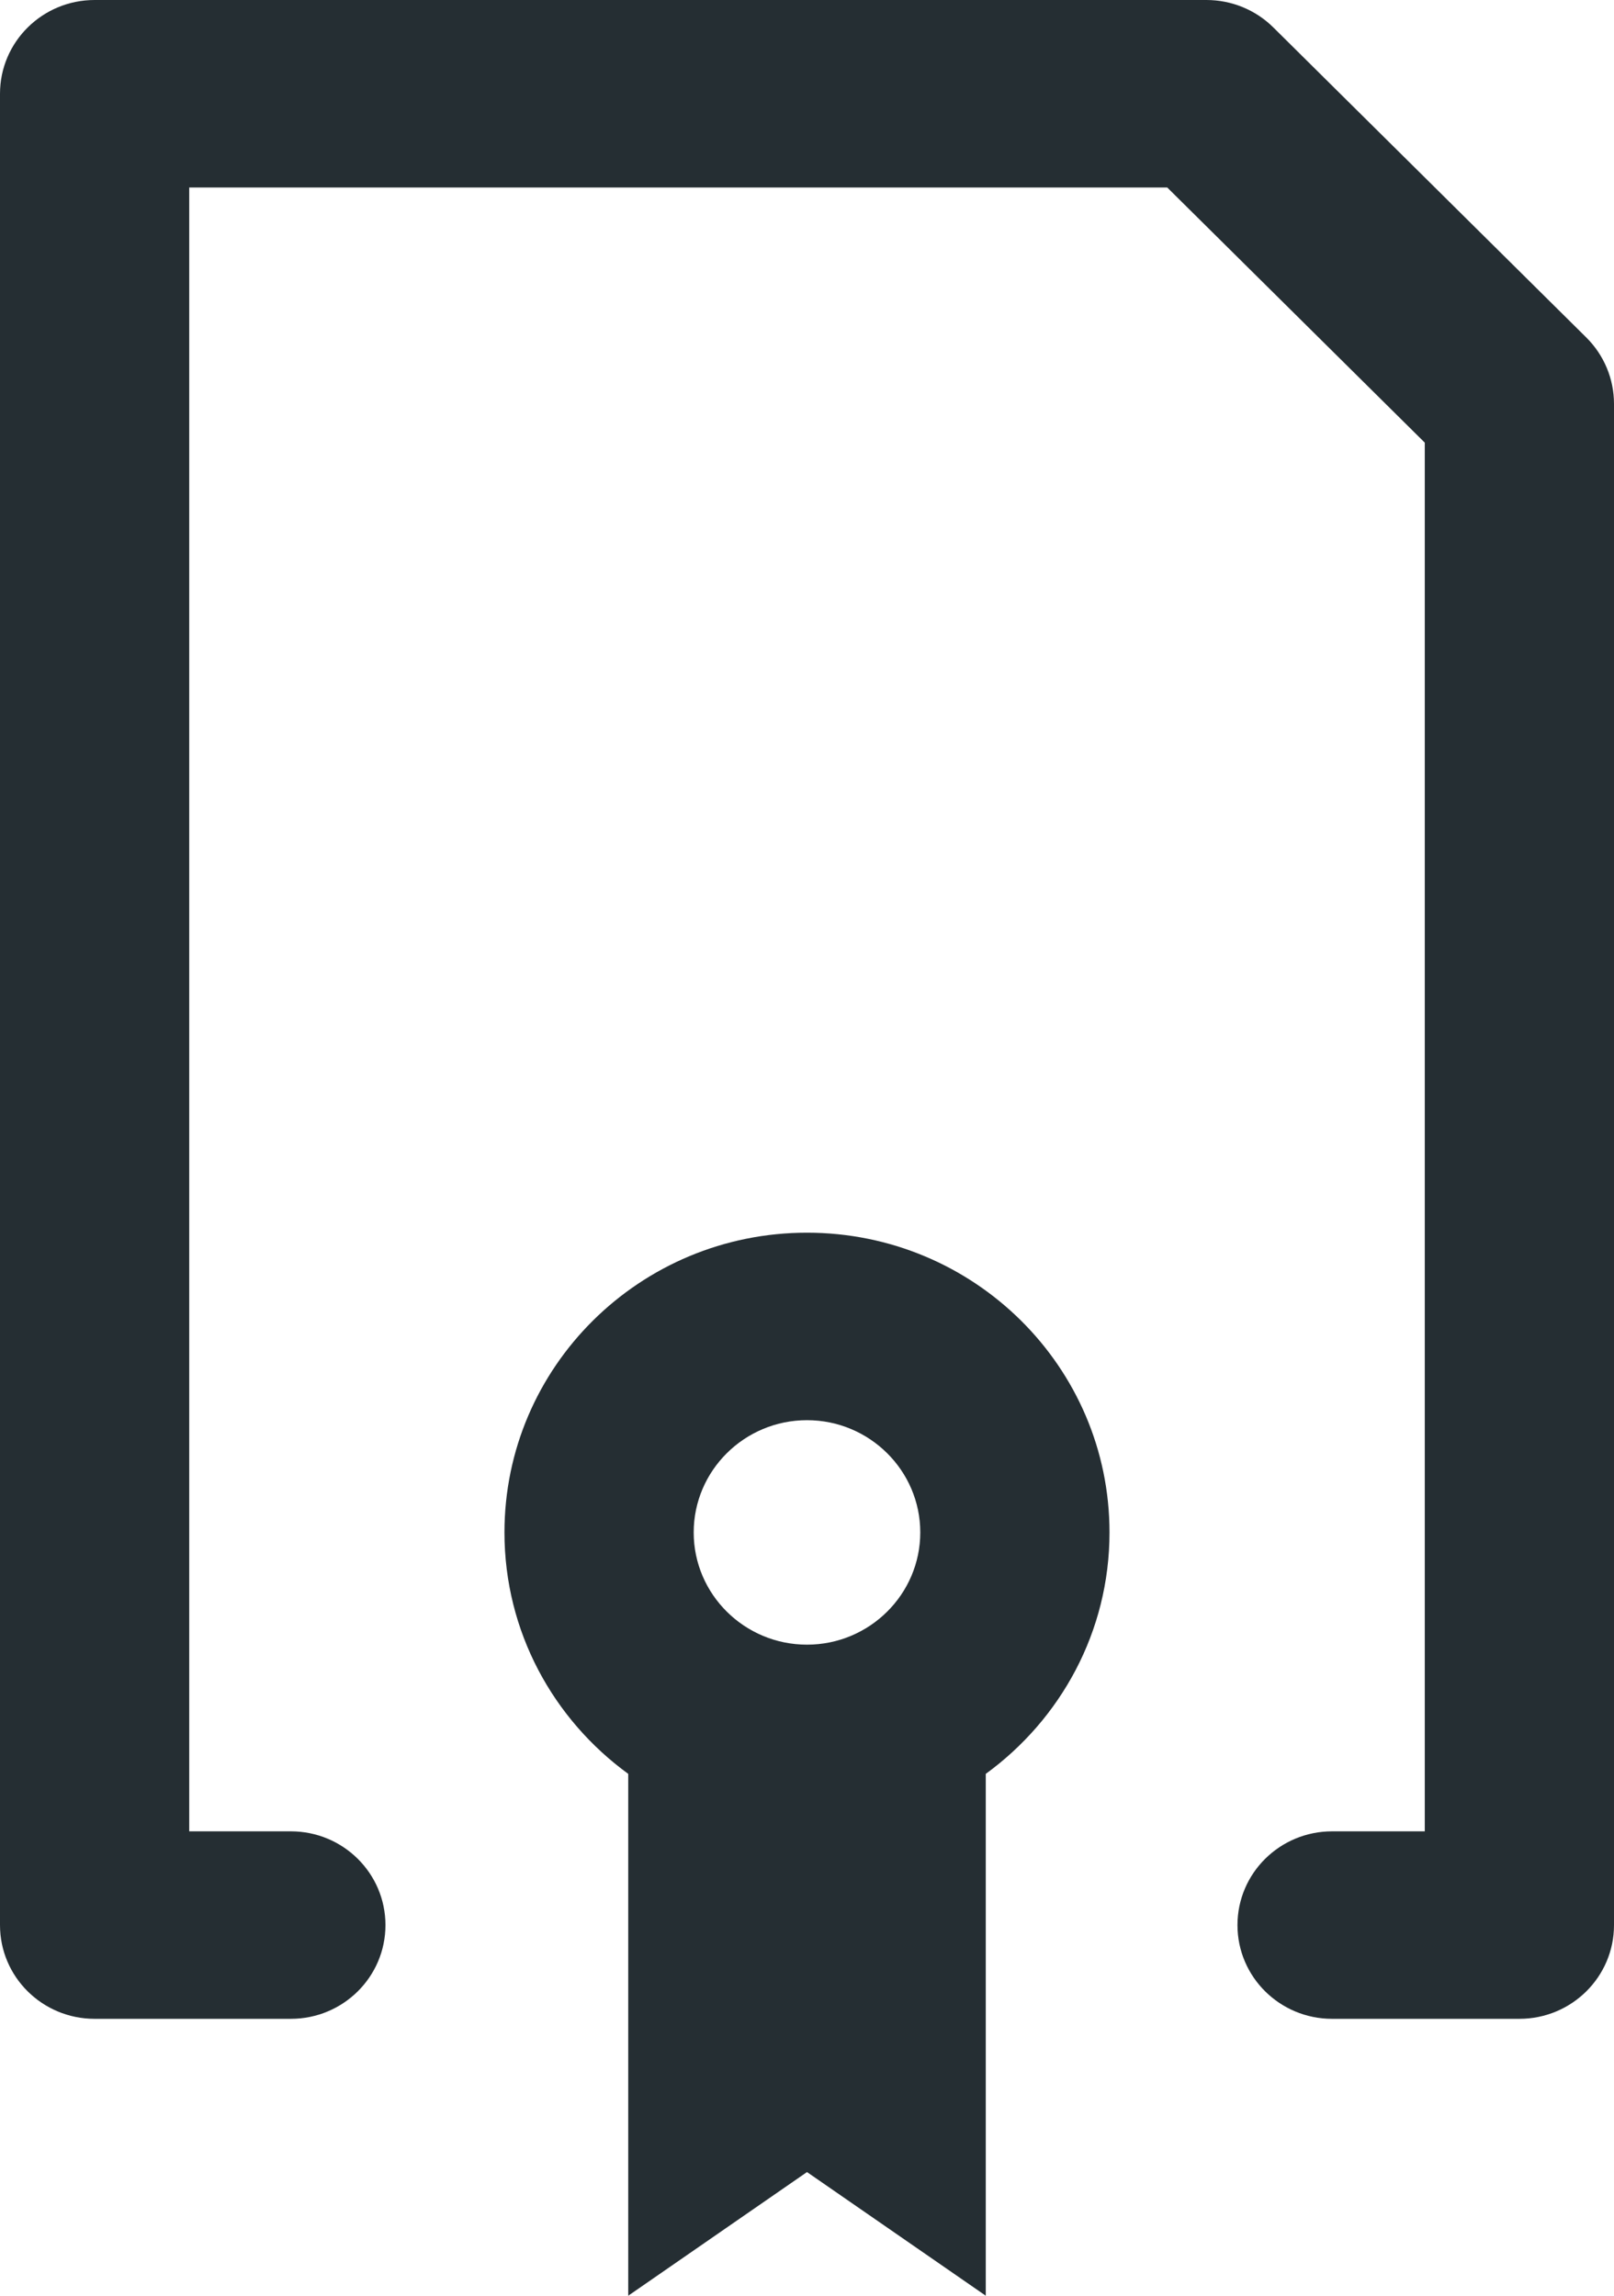 <svg xmlns="http://www.w3.org/2000/svg" xmlns:xlink="http://www.w3.org/1999/xlink" preserveAspectRatio="xMidYMid" width="45" height="64" viewBox="0 0 45 64">
  <defs>
    <style>

      .cls-2 {
        fill: #252e33;
      }
    </style>
  </defs>
  <path d="M42.362,56.281 C42.362,56.281 37.140,56.281 37.140,56.281 C35.683,56.281 34.502,55.111 34.502,53.668 C34.502,52.224 35.683,51.054 37.140,51.054 C37.140,51.054 39.724,51.054 39.724,51.054 C39.724,51.054 39.724,12.340 39.724,12.340 C39.724,12.340 32.544,5.227 32.544,5.227 C32.544,5.227 5.276,5.227 5.276,5.227 C5.276,5.227 5.276,51.054 5.276,51.054 C5.276,51.054 8.109,51.054 8.109,51.054 C9.566,51.054 10.747,52.224 10.747,53.668 C10.747,55.111 9.566,56.281 8.109,56.281 C8.109,56.281 2.638,56.281 2.638,56.281 C1.181,56.281 -0.000,55.111 -0.000,53.668 C-0.000,53.668 -0.000,2.613 -0.000,2.613 C-0.000,1.170 1.181,-0.000 2.638,-0.000 C2.638,-0.000 33.637,-0.000 33.637,-0.000 C34.337,-0.000 35.008,0.275 35.503,0.766 C35.503,0.766 44.228,9.409 44.228,9.409 C44.722,9.899 45.000,10.564 45.000,11.257 C45.000,11.257 45.000,53.668 45.000,53.668 C45.000,55.111 43.819,56.281 42.362,56.281 ZM22.500,34.365 C27.158,34.365 30.934,38.106 30.934,42.721 C30.934,45.486 29.573,47.931 27.484,49.452 C27.484,49.452 27.484,64.000 27.484,64.000 C27.484,64.000 22.500,60.553 22.500,60.553 C22.500,60.553 17.516,64.000 17.516,64.000 C17.516,64.000 17.516,49.452 17.516,49.452 C15.427,47.932 14.065,45.486 14.065,42.721 C14.065,38.106 17.841,34.365 22.500,34.365 ZM22.500,45.850 C24.241,45.850 25.658,44.447 25.658,42.721 C25.658,40.996 24.241,39.592 22.500,39.592 C20.758,39.592 19.341,40.996 19.341,42.721 C19.341,44.447 20.758,45.850 22.500,45.850 Z" id="path-1" class="cls-2" fill-rule="evenodd"/>
</svg>
